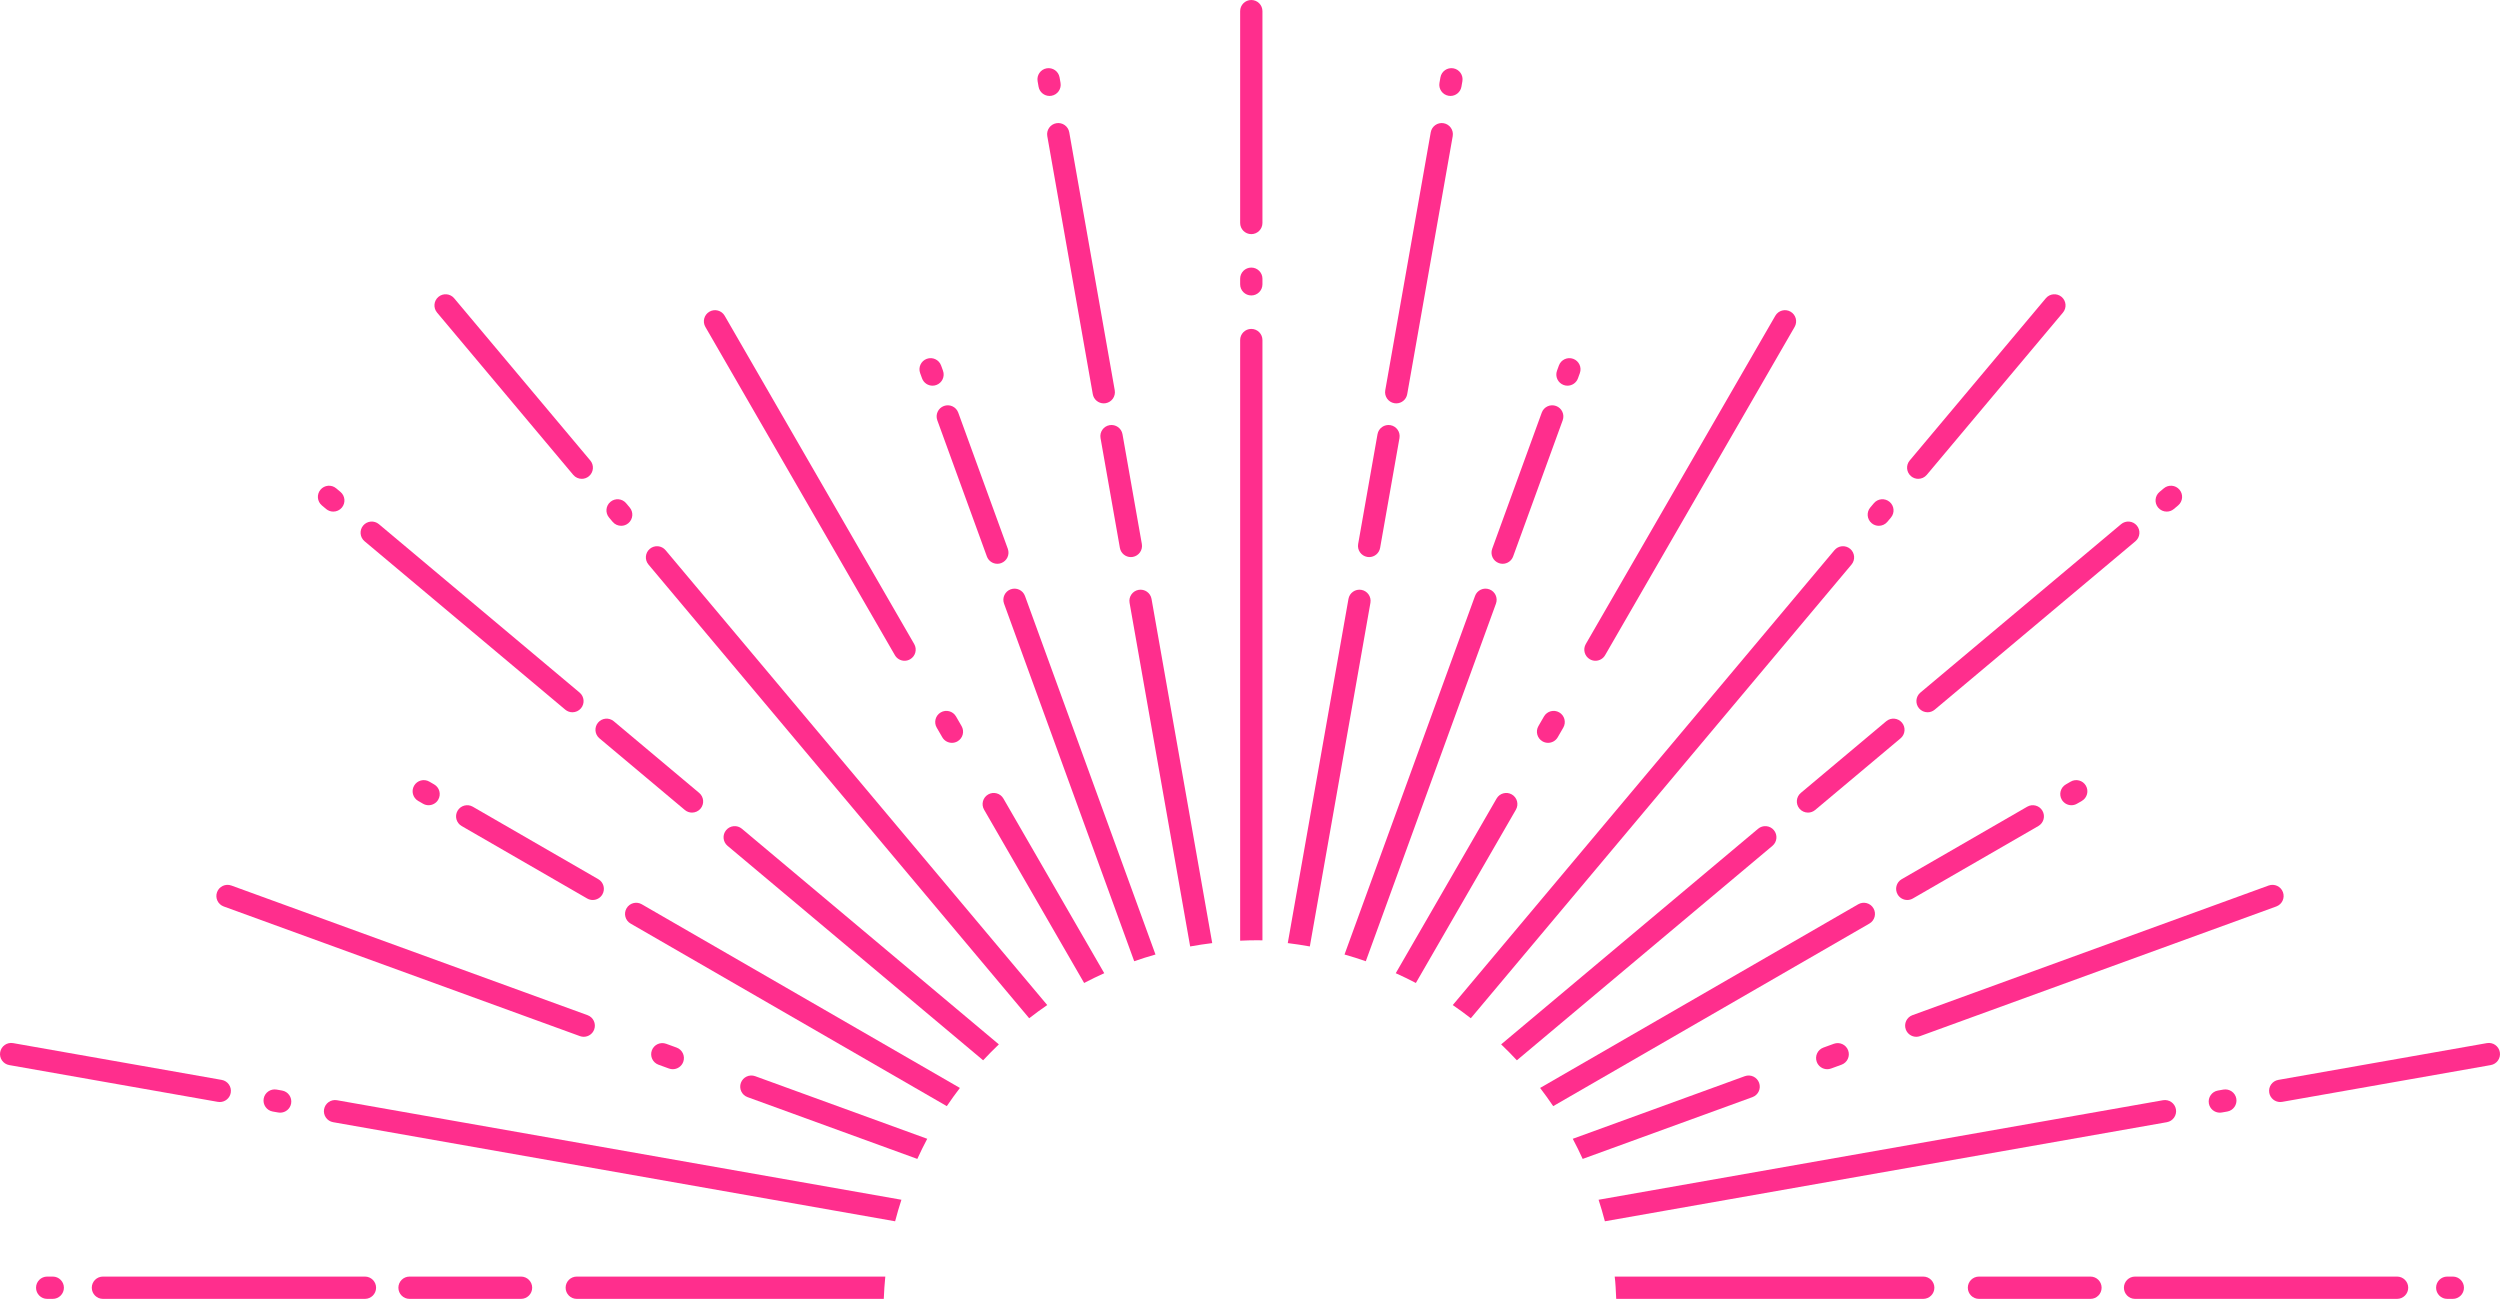 <?xml version="1.0" encoding="utf-8"?>
<!-- Generator: Adobe Illustrator 18.1.1, SVG Export Plug-In . SVG Version: 6.00 Build 0)  -->
<!DOCTYPE svg PUBLIC "-//W3C//DTD SVG 1.1//EN" "http://www.w3.org/Graphics/SVG/1.1/DTD/svg11.dtd">
<svg version="1.1" id="Layer_1" xmlns="http://www.w3.org/2000/svg" xmlns:xlink="http://www.w3.org/1999/xlink" x="0px" y="0px"
	 viewBox="0 0 448.465 233" enable-background="new 0 0 448.465 233" xml:space="preserve">
<g id="Layer_X">
	<g id="change1_1_">
		<path fill="#FF2E8D" d="M115.121,162.212c-0.957-0.554-2.18-0.225-2.732,0.732c-0.552,0.957-0.225,2.18,0.732,2.732l56.723,32.749
			c0.748-1.114,1.535-2.198,2.347-3.264L115.121,162.212z"/>
		<path fill="#FF2E8D" d="M135.467,193.051c-1.037-0.376-2.186,0.157-2.563,1.195s0.157,2.186,1.195,2.563l30.456,11.085
			c0.56-1.222,1.148-2.428,1.778-3.61L135.467,193.051z"/>
		<path fill="#FF2E8D" d="M119.392,98.697c-0.71-0.846-1.972-0.957-2.818-0.247c-0.846,0.71-0.957,1.972-0.247,2.818l68.294,81.389
			c1.057-0.817,2.132-1.611,3.238-2.364L119.392,98.697z"/>
		<path fill="#FF2E8D" d="M65.465,229h-47c-1.104,0-2,0.896-2,2s0.896,2,2,2h47c1.104,0,2-0.896,2-2S66.569,229,65.465,229z"/>
		<path fill="#FF2E8D" d="M93.465,229h-20c-1.104,0-2,0.896-2,2s0.896,2,2,2h20c1.104,0,2-0.896,2-2S94.569,229,93.465,229z"/>
		<path fill="#FF2E8D" d="M103.465,229c-1.104,0-2,0.896-2,2s0.896,2,2,2h55.072c0.056-1.343,0.139-2.679,0.273-4H103.465z"/>
		<path fill="#FF2E8D" d="M60.451,197.365c-1.085-0.19-2.125,0.535-2.317,1.623c-0.192,1.088,0.535,2.125,1.623,2.317
			l100.815,17.776c0.335-1.305,0.72-2.59,1.13-3.863L60.451,197.365z"/>
		<path fill="#FF2E8D" d="M179.996,143.246c-0.552-0.957-1.775-1.285-2.732-0.732c-0.957,0.552-1.284,1.775-0.732,2.732
			l17.947,31.086c1.182-0.62,2.385-1.202,3.607-1.753L179.996,143.246z"/>
		<path fill="#FF2E8D" d="M9.465,229h-1c-1.104,0-2,0.896-2,2s0.896,2,2,2h1c1.104,0,2-0.896,2-2S10.569,229,9.465,229z"/>
		<path fill="#FF2E8D" d="M183.867,106.909c-0.377-1.038-1.523-1.571-2.563-1.195c-1.038,0.378-1.573,1.525-1.195,2.563
			l23.35,64.153c1.256-0.439,2.53-0.839,3.819-1.204L183.867,106.909z"/>
		<path fill="#FF2E8D" d="M206.568,107.435c-0.192-1.088-1.229-1.812-2.317-1.623c-1.088,0.192-1.814,1.229-1.623,2.317
			l10.871,61.651c1.306-0.238,2.625-0.439,3.956-0.601L206.568,107.435z"/>
		<path fill="#FF2E8D" d="M165.401,67.87c0.295,0.812,1.062,1.317,1.879,1.317c0.227,0,0.458-0.039,0.684-0.121
			c1.038-0.377,1.574-1.525,1.196-2.563l-0.342-0.939c-0.377-1.038-1.525-1.573-2.563-1.196c-1.038,0.377-1.574,1.525-1.196,2.563
			L165.401,67.87z"/>
		<path fill="#FF2E8D" d="M168.764,127.791c-0.957,0.552-1.284,1.775-0.732,2.732l1,1.732c0.37,0.642,1.042,1,1.734,1
			c0.339,0,0.683-0.086,0.998-0.269c0.957-0.552,1.284-1.775,0.732-2.732l-1-1.732C170.944,127.566,169.72,127.238,168.764,127.791z
			"/>
		<path fill="#FF2E8D" d="M160.532,117.533c0.37,0.642,1.042,1,1.734,1c0.339,0,0.683-0.086,0.998-0.269
			c0.957-0.552,1.284-1.775,0.732-2.732l-34-58.89c-0.552-0.956-1.775-1.285-2.732-0.732c-0.957,0.552-1.284,1.775-0.732,2.732
			L160.532,117.533z"/>
		<path fill="#FF2E8D" d="M109.899,93.608c0.396,0.472,0.962,0.715,1.533,0.715c0.454,0,0.91-0.153,1.284-0.468
			c0.846-0.709,0.957-1.971,0.247-2.817l-0.643-0.766c-0.71-0.847-1.971-0.957-2.817-0.247c-0.846,0.709-0.957,1.971-0.247,2.817
			L109.899,93.608z"/>
		<path fill="#FF2E8D" d="M122.851,145.301c0.375,0.314,0.831,0.468,1.285,0.468c0.571,0,1.138-0.243,1.533-0.714
			c0.71-0.846,0.6-2.108-0.247-2.818l-15.321-12.856c-0.847-0.709-2.108-0.599-2.818,0.247c-0.71,0.846-0.6,2.108,0.247,2.818
			L122.851,145.301z"/>
		<path fill="#FF2E8D" d="M168.138,75.388l8.893,24.432c0.295,0.812,1.062,1.316,1.879,1.316c0.227,0,0.458-0.039,0.684-0.121
			c1.038-0.378,1.573-1.525,1.195-2.563l-8.893-24.432c-0.377-1.038-1.526-1.572-2.563-1.195
			C168.295,73.203,167.76,74.35,168.138,75.388z"/>
		<path fill="#FF2E8D" d="M39.425,197.688c0.952,0,1.796-0.683,1.967-1.653c0.192-1.088-0.535-2.125-1.623-2.317L2.348,187.12
			c-1.086-0.189-2.125,0.535-2.317,1.623c-0.192,1.088,0.535,2.125,1.623,2.317l37.422,6.599
			C39.193,197.678,39.31,197.688,39.425,197.688z"/>
		<path fill="#FF2E8D" d="M186.306,15.557c0.171,0.971,1.015,1.654,1.967,1.654c0.115,0,0.232-0.01,0.349-0.031
			c1.088-0.191,1.814-1.229,1.623-2.316l-0.173-0.985c-0.191-1.088-1.23-1.813-2.316-1.623c-1.088,0.191-1.814,1.229-1.623,2.316
			L186.306,15.557z"/>
		<path fill="#FF2E8D" d="M189.491,22.104c-1.088,0.192-1.814,1.229-1.623,2.317l8.162,46.286c0.171,0.971,1.015,1.653,1.967,1.653
			c0.115,0,0.232-0.01,0.35-0.031c1.088-0.192,1.814-1.229,1.623-2.317l-8.162-46.286C191.616,22.638,190.576,21.915,189.491,22.104
			z"/>
		<path fill="#FF2E8D" d="M40.129,162.607l63.899,23.257c0.226,0.082,0.457,0.121,0.684,0.121c0.817,0,1.584-0.504,1.879-1.316
			c0.378-1.038-0.157-2.186-1.195-2.563l-63.899-23.257c-1.037-0.375-2.186,0.157-2.563,1.195S39.091,162.229,40.129,162.607z"/>
		<path fill="#FF2E8D" d="M49.618,195.455c-1.084-0.188-2.125,0.535-2.316,1.623s0.535,2.125,1.623,2.316l0.985,0.173
			c0.117,0.021,0.234,0.031,0.349,0.031c0.953,0,1.796-0.683,1.967-1.654c0.191-1.088-0.535-2.125-1.623-2.316L49.618,195.455z"/>
		<path fill="#FF2E8D" d="M58.503,91.307c0.375,0.315,0.831,0.468,1.285,0.468c0.57,0,1.137-0.243,1.533-0.714
			c0.71-0.846,0.6-2.107-0.246-2.817L60.308,87.6c-0.845-0.711-2.107-0.6-2.817,0.246s-0.6,2.107,0.246,2.817L58.503,91.307z"/>
		<path fill="#FF2E8D" d="M77.016,140.212c-0.956-0.553-2.18-0.225-2.732,0.732c-0.552,0.957-0.225,2.18,0.732,2.732l0.866,0.5
			c0.315,0.182,0.659,0.269,0.998,0.269c0.691,0,1.364-0.359,1.734-1c0.552-0.957,0.225-2.18-0.732-2.732L77.016,140.212z"/>
		<path fill="#FF2E8D" d="M102.829,85.182c0.396,0.471,0.962,0.714,1.533,0.714c0.454,0,0.91-0.153,1.285-0.468
			c0.846-0.71,0.957-1.972,0.247-2.818L81.467,53.501c-0.709-0.846-1.972-0.956-2.818-0.247c-0.846,0.71-0.957,1.972-0.247,2.818
			L102.829,85.182z"/>
		<path fill="#FF2E8D" d="M101.401,127.303c0.375,0.314,0.831,0.468,1.285,0.468c0.571,0,1.138-0.243,1.533-0.714
			c0.71-0.846,0.6-2.108-0.247-2.818L67.969,94.028c-0.847-0.71-2.108-0.599-2.818,0.247c-0.71,0.846-0.6,2.108,0.247,2.818
			L101.401,127.303z"/>
		<path fill="#FF2E8D" d="M84.81,144.712c-0.957-0.553-2.18-0.225-2.732,0.732c-0.552,0.957-0.225,2.18,0.732,2.732l22.517,13
			c0.315,0.182,0.659,0.269,0.998,0.269c0.691,0,1.364-0.359,1.734-1c0.552-0.957,0.225-2.18-0.732-2.732L84.81,144.712z"/>
		<path fill="#FF2E8D" d="M179.18,187.345l-46.098-38.681c-0.847-0.71-2.108-0.599-2.818,0.247c-0.71,0.846-0.6,2.108,0.247,2.818
			l45.85,38.473C177.271,189.22,178.214,188.271,179.18,187.345z"/>
		<path fill="#FF2E8D" d="M120.003,191.679c0.226,0.082,0.457,0.121,0.684,0.121c0.817,0,1.584-0.504,1.879-1.316
			c0.378-1.038-0.157-2.186-1.195-2.563l-1.879-0.684c-1.037-0.375-2.186,0.157-2.563,1.195s0.157,2.186,1.195,2.563
			L120.003,191.679z"/>
		<path fill="#FF2E8D" d="M199.042,76.268c-1.088,0.192-1.814,1.229-1.623,2.317l3.473,19.696c0.171,0.97,1.015,1.653,1.967,1.653
			c0.115,0,0.232-0.01,0.35-0.031c1.088-0.192,1.814-1.229,1.623-2.317l-3.473-19.696C201.167,76.803,200.128,76.08,199.042,76.268z
			"/>
		<path fill="#FF2E8D" d="M224.465,42c1.104,0,2-0.896,2-2V2c0-1.104-0.896-2-2-2s-2,0.896-2,2v38
			C222.465,41.104,223.36,42,224.465,42z"/>
		<path fill="#FF2E8D" d="M224.465,53c1.104,0,2-0.896,2-2v-1c0-1.104-0.896-2-2-2s-2,0.896-2,2v1
			C222.465,52.104,223.36,53,224.465,53z"/>
		<path fill="#FF2E8D" d="M226.465,168.688V61c0-1.104-0.896-2-2-2s-2,0.896-2,2v107.747c1.05-0.049,2.105-0.08,3.167-0.08
			C225.911,168.667,226.186,168.684,226.465,168.688z"/>
		<path fill="#FF2E8D" d="M333.344,162.212c0.957-0.554,2.18-0.225,2.732,0.732c0.552,0.957,0.225,2.18-0.732,2.732l-56.723,32.749
			c-0.748-1.114-1.535-2.198-2.347-3.264L333.344,162.212z"/>
		<path fill="#FF2E8D" d="M312.998,193.051c1.037-0.376,2.186,0.157,2.563,1.195s-0.157,2.186-1.195,2.563l-30.456,11.085
			c-0.56-1.222-1.148-2.428-1.778-3.61L312.998,193.051z"/>
		<path fill="#FF2E8D" d="M329.073,98.697c0.71-0.846,1.972-0.957,2.818-0.247c0.846,0.71,0.957,1.972,0.247,2.818l-68.294,81.389
			c-1.057-0.817-2.132-1.611-3.238-2.364L329.073,98.697z"/>
		<path fill="#FF2E8D" d="M383,229h47c1.104,0,2,0.896,2,2s-0.896,2-2,2h-47c-1.104,0-2-0.896-2-2S381.896,229,383,229z"/>
		<path fill="#FF2E8D" d="M355,229h20c1.104,0,2,0.896,2,2s-0.896,2-2,2h-20c-1.104,0-2-0.896-2-2S353.896,229,355,229z"/>
		<path fill="#FF2E8D" d="M345,229c1.104,0,2,0.896,2,2s-0.896,2-2,2h-55.072c-0.056-1.343-0.139-3-0.273-4H345z"/>
		<path fill="#FF2E8D" d="M388.014,197.365c1.085-0.19,2.125,0.535,2.317,1.623c0.192,1.088-0.535,2.125-1.623,2.317
			l-100.815,17.776c-0.335-1.305-0.72-2.59-1.13-3.863L388.014,197.365z"/>
		<path fill="#FF2E8D" d="M268.469,143.246c0.552-0.957,1.775-1.285,2.732-0.732c0.957,0.552,1.284,1.775,0.732,2.732
			l-17.947,31.086c-1.182-0.62-2.385-1.202-3.607-1.753L268.469,143.246z"/>
		<path fill="#FF2E8D" d="M439,229h1c1.104,0,2,0.896,2,2s-0.896,2-2,2h-1c-1.104,0-2-0.896-2-2S437.896,229,439,229z"/>
		<path fill="#FF2E8D" d="M264.598,106.909c0.377-1.038,1.523-1.571,2.563-1.195c1.038,0.378,1.573,1.525,1.195,2.563l-23.35,64.153
			c-1.256-0.439-2.53-0.839-3.819-1.204L264.598,106.909z"/>
		<path fill="#FF2E8D" d="M241.896,107.435c0.192-1.088,1.229-1.812,2.317-1.623c1.088,0.192,1.814,1.229,1.623,2.317
			l-10.871,61.651c-1.306-0.238-2.625-0.439-3.956-0.601L241.896,107.435z"/>
		<path fill="#FF2E8D" d="M283.063,67.87c-0.295,0.812-1.062,1.317-1.879,1.317c-0.227,0-0.458-0.039-0.684-0.121
			c-1.038-0.377-1.574-1.525-1.196-2.563l0.342-0.939c0.377-1.038,1.525-1.573,2.563-1.196c1.038,0.377,1.574,1.525,1.196,2.563
			L283.063,67.87z"/>
		<path fill="#FF2E8D" d="M279.701,127.791c0.957,0.552,1.284,1.775,0.732,2.732l-1,1.732c-0.37,0.642-1.042,1-1.734,1
			c-0.339,0-0.683-0.086-0.998-0.269c-0.957-0.552-1.284-1.775-0.732-2.732l1-1.732
			C277.521,127.566,278.745,127.238,279.701,127.791z"/>
		<path fill="#FF2E8D" d="M287.933,117.533c-0.37,0.642-1.042,1-1.734,1c-0.339,0-0.683-0.086-0.998-0.269
			c-0.957-0.552-1.284-1.775-0.732-2.732l34-58.89c0.552-0.956,1.775-1.285,2.732-0.732c0.957,0.552,1.284,1.775,0.732,2.732
			L287.933,117.533z"/>
		<path fill="#FF2E8D" d="M338.565,93.608c-0.396,0.472-0.962,0.715-1.533,0.715c-0.454,0-0.91-0.153-1.284-0.468
			c-0.846-0.709-0.957-1.971-0.247-2.817l0.643-0.766c0.71-0.847,1.971-0.957,2.817-0.247c0.846,0.709,0.957,1.971,0.247,2.817
			L338.565,93.608z"/>
		<path fill="#FF2E8D" d="M325.614,145.301c-0.375,0.314-0.831,0.468-1.285,0.468c-0.571,0-1.138-0.243-1.533-0.714
			c-0.71-0.846-0.6-2.108,0.247-2.818l15.321-12.856c0.847-0.709,2.108-0.599,2.818,0.247c0.71,0.846,0.6,2.108-0.247,2.818
			L325.614,145.301z"/>
		<path fill="#FF2E8D" d="M280.327,75.388l-8.893,24.432c-0.295,0.812-1.062,1.316-1.879,1.316c-0.227,0-0.458-0.039-0.684-0.121
			c-1.038-0.378-1.573-1.525-1.195-2.563l8.893-24.432c0.377-1.038,1.526-1.572,2.563-1.195
			C280.17,73.203,280.705,74.35,280.327,75.388z"/>
		<path fill="#FF2E8D" d="M409.04,197.688c-0.952,0-1.796-0.683-1.967-1.653c-0.192-1.088,0.535-2.125,1.623-2.317l37.422-6.599
			c1.086-0.189,2.125,0.535,2.317,1.623c0.192,1.088-0.535,2.125-1.623,2.317l-37.422,6.599
			C409.272,197.678,409.155,197.688,409.04,197.688z"/>
		<path fill="#FF2E8D" d="M262.159,15.557c-0.171,0.971-1.015,1.654-1.967,1.654c-0.115,0-0.232-0.01-0.349-0.031
			c-1.088-0.191-1.814-1.229-1.623-2.316l0.173-0.985c0.191-1.088,1.23-1.813,2.316-1.623c1.088,0.191,1.814,1.229,1.623,2.316
			L262.159,15.557z"/>
		<path fill="#FF2E8D" d="M258.974,22.104c1.088,0.192,1.814,1.229,1.623,2.317l-8.162,46.286c-0.171,0.971-1.015,1.653-1.967,1.653
			c-0.115,0-0.232-0.01-0.35-0.031c-1.088-0.192-1.814-1.229-1.623-2.317l8.162-46.286
			C256.849,22.638,257.889,21.915,258.974,22.104z"/>
		<path fill="#FF2E8D" d="M408.335,162.607l-63.899,23.257c-0.226,0.082-0.457,0.121-0.684,0.121c-0.817,0-1.584-0.504-1.879-1.316
			c-0.378-1.038,0.157-2.186,1.195-2.563l63.899-23.257c1.037-0.375,2.186,0.157,2.563,1.195S409.374,162.229,408.335,162.607z"/>
		<path fill="#FF2E8D" d="M398.847,195.455c1.084-0.188,2.125,0.535,2.316,1.623s-0.535,2.125-1.623,2.316l-0.985,0.173
			c-0.117,0.021-0.234,0.031-0.349,0.031c-0.953,0-1.796-0.683-1.967-1.654c-0.191-1.088,0.535-2.125,1.623-2.316L398.847,195.455z"
			/>
		<path fill="#FF2E8D" d="M389.962,91.307c-0.375,0.315-0.831,0.468-1.285,0.468c-0.57,0-1.137-0.243-1.533-0.714
			c-0.71-0.846-0.6-2.107,0.246-2.817l0.766-0.643c0.845-0.711,2.107-0.6,2.817,0.246s0.6,2.107-0.246,2.817L389.962,91.307z"/>
		<path fill="#FF2E8D" d="M371.449,140.212c0.956-0.553,2.18-0.225,2.732,0.732c0.552,0.957,0.225,2.18-0.732,2.732l-0.866,0.5
			c-0.315,0.182-0.659,0.269-0.998,0.269c-0.691,0-1.364-0.359-1.734-1c-0.552-0.957-0.225-2.18,0.732-2.732L371.449,140.212z"/>
		<path fill="#FF2E8D" d="M345.636,85.182c-0.396,0.471-0.962,0.714-1.533,0.714c-0.454,0-0.91-0.153-1.285-0.468
			c-0.846-0.71-0.957-1.972-0.247-2.818l24.426-29.109c0.709-0.846,1.972-0.956,2.818-0.247c0.846,0.71,0.957,1.972,0.247,2.818
			L345.636,85.182z"/>
		<path fill="#FF2E8D" d="M347.063,127.303c-0.375,0.314-0.831,0.468-1.285,0.468c-0.571,0-1.138-0.243-1.533-0.714
			c-0.71-0.846-0.6-2.108,0.247-2.818l36.004-30.211c0.847-0.71,2.108-0.599,2.818,0.247c0.71,0.846,0.6,2.108-0.247,2.818
			L347.063,127.303z"/>
		<path fill="#FF2E8D" d="M363.655,144.712c0.957-0.553,2.18-0.225,2.732,0.732c0.552,0.957,0.225,2.18-0.732,2.732l-22.517,13
			c-0.315,0.182-0.659,0.269-0.998,0.269c-0.691,0-1.364-0.359-1.734-1c-0.552-0.957-0.225-2.18,0.732-2.732L363.655,144.712z"/>
		<path fill="#FF2E8D" d="M269.285,187.345l46.098-38.681c0.847-0.71,2.108-0.599,2.818,0.247c0.71,0.846,0.6,2.108-0.247,2.818
			l-45.85,38.473C271.194,189.22,270.251,188.271,269.285,187.345z"/>
		<path fill="#FF2E8D" d="M328.462,191.679c-0.226,0.082-0.457,0.121-0.684,0.121c-0.817,0-1.584-0.504-1.879-1.316
			c-0.378-1.038,0.157-2.186,1.195-2.563l1.879-0.684c1.037-0.375,2.186,0.157,2.563,1.195s-0.157,2.186-1.195,2.563
			L328.462,191.679z"/>
		<path fill="#FF2E8D" d="M249.423,76.268c1.088,0.192,1.814,1.229,1.623,2.317l-3.473,19.696c-0.171,0.97-1.015,1.653-1.967,1.653
			c-0.115,0-0.232-0.01-0.35-0.031c-1.088-0.192-1.814-1.229-1.623-2.317l3.473-19.696C247.298,76.803,248.336,76.08,249.423,76.268
			z"/>
	</g>
</g>
</svg>
